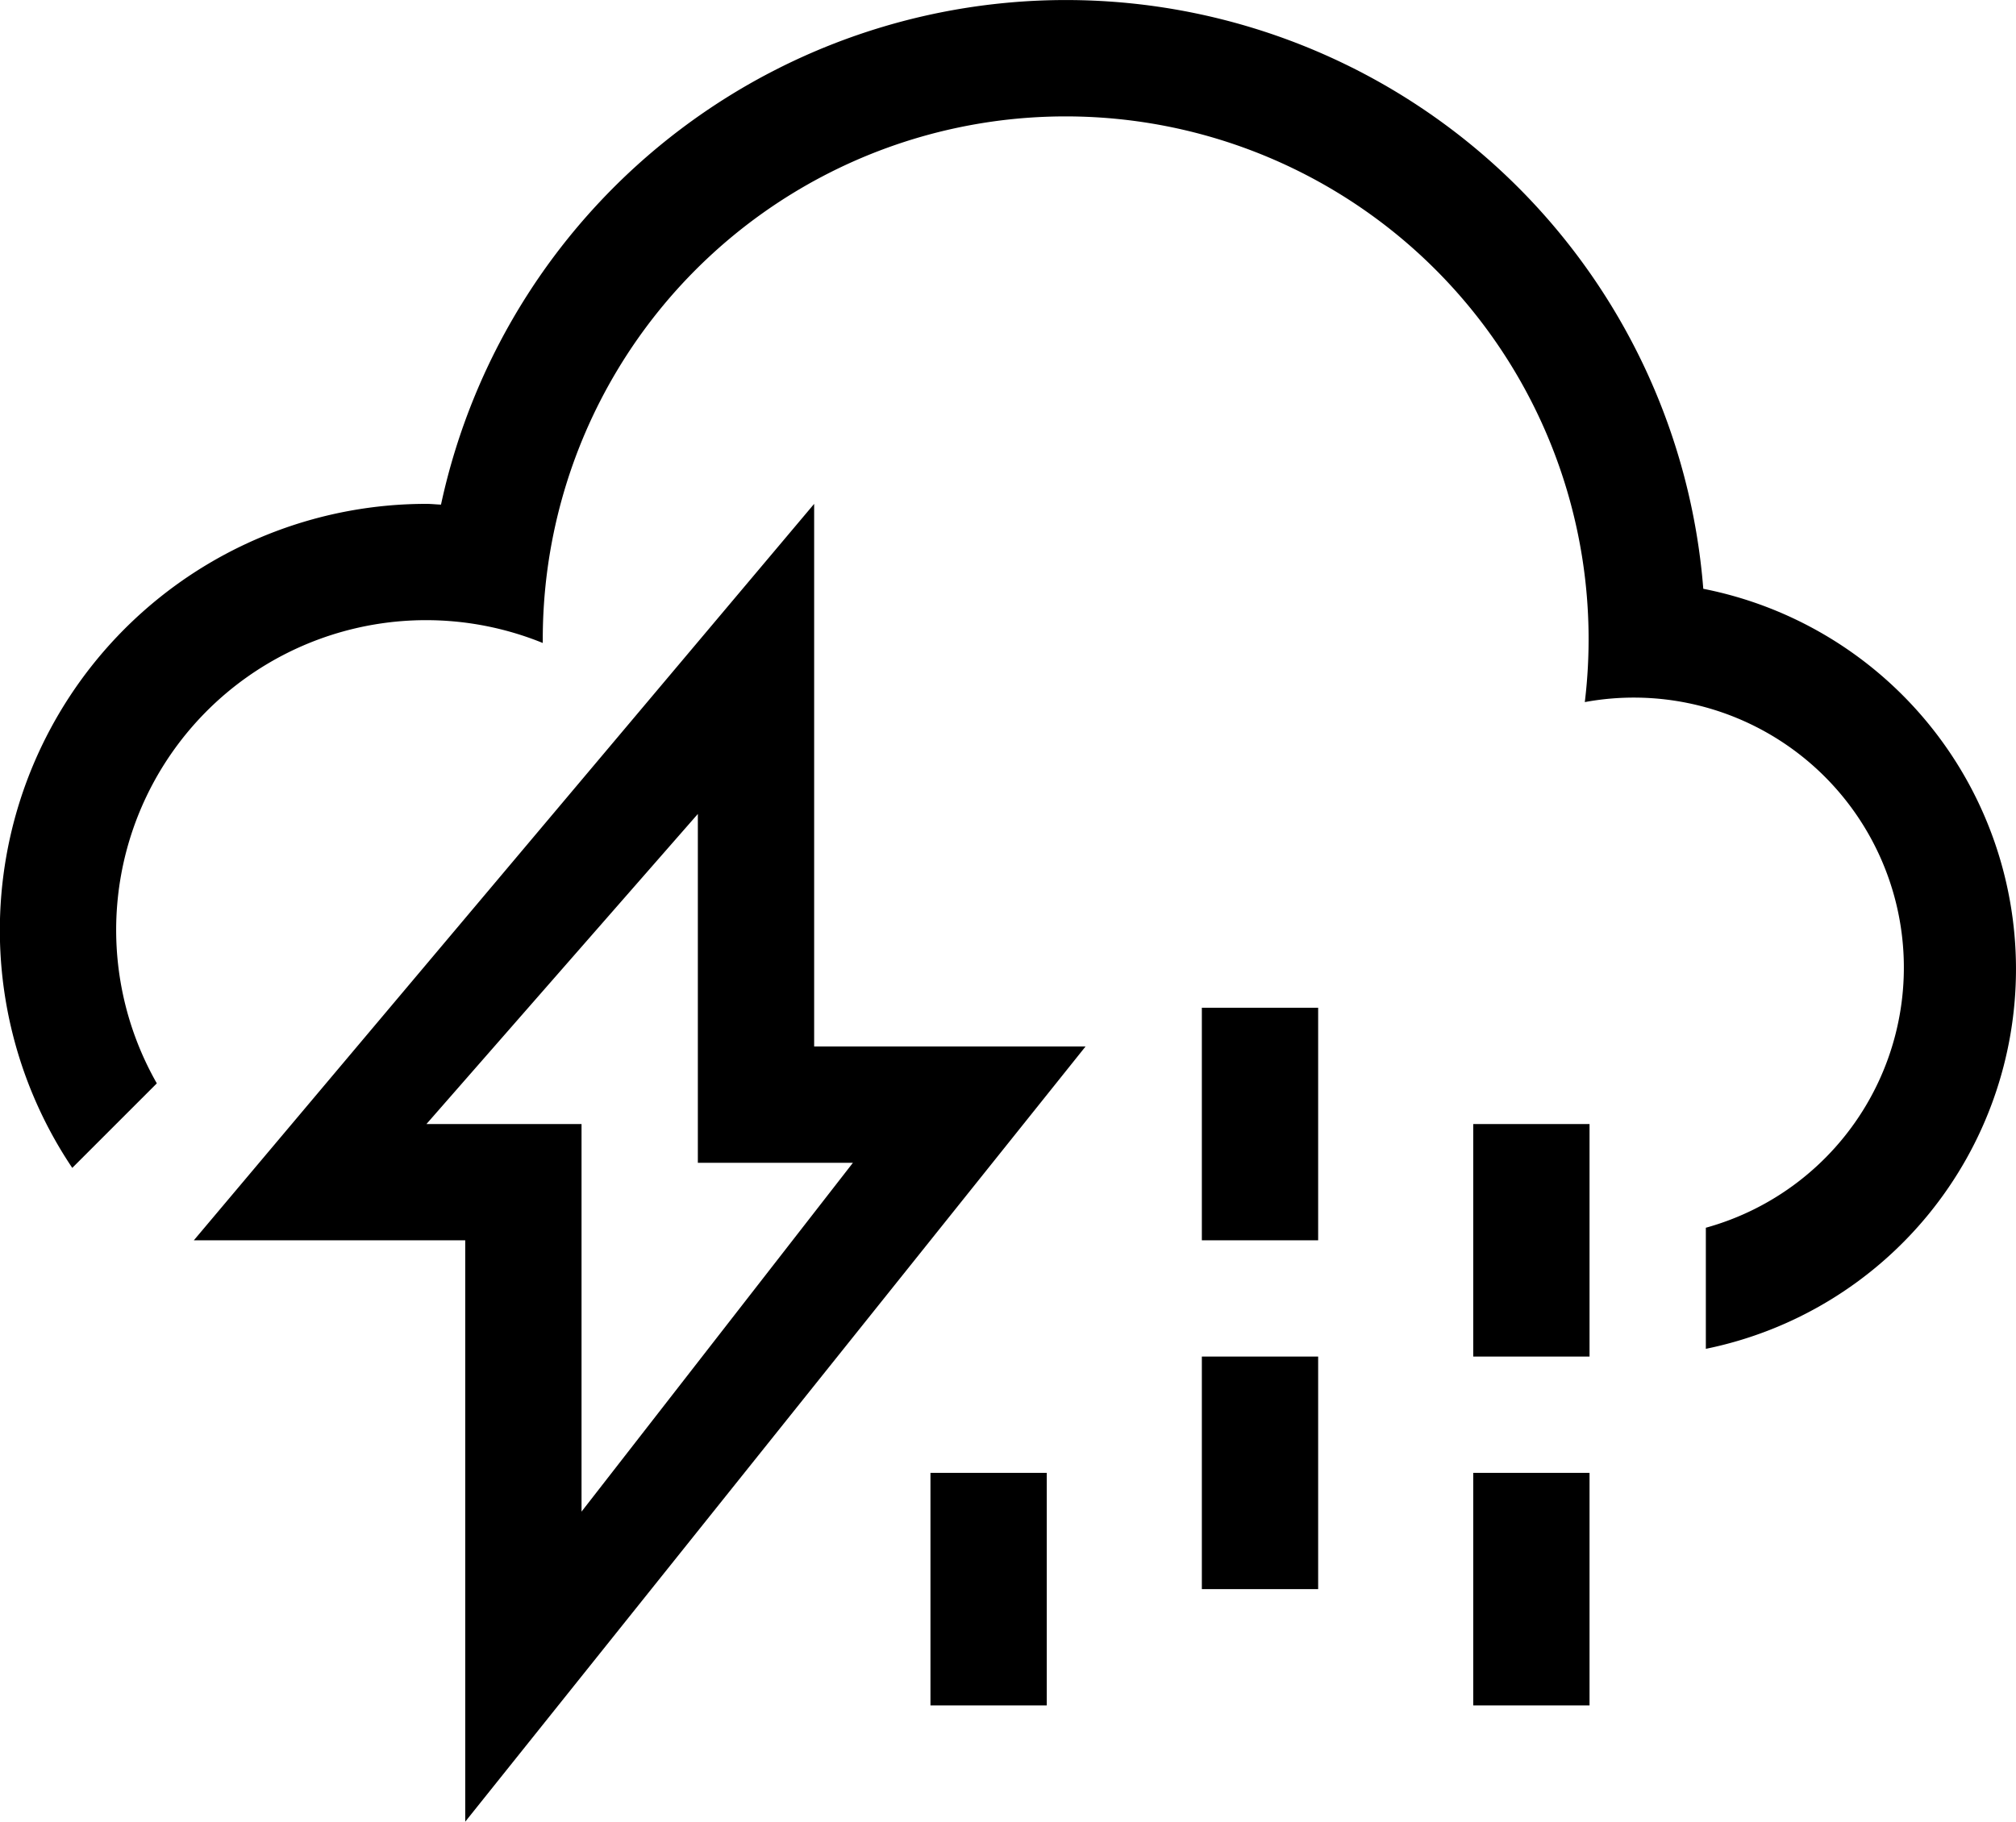 <svg xmlns="http://www.w3.org/2000/svg" width="52" height="47">
    <path d="M44 34.8v-3.124a6.965 6.965 0 00-3.122-13.562A13.488 13.488 0 1014 16.5v.089a7.993 7.993 0 00-9.955 11.362l-2.181 2.181A11 11 0 0111 13c.127 0 .25.015.375.019a16.49 16.49 0 0132.559 2.172A10 10 0 0144 34.8zM21 27h7L12 47V32H5l16-19v14zm-3-6l-7 8h4v10l7-9h-4v-9zm9 23h-3v-6h3v6zm7-12h-3v-6h3v6zm0 9h-3v-6h3v6zm7-6h-3v-6h3v6zm0 9h-3v-6h3v6z"/>
</svg>